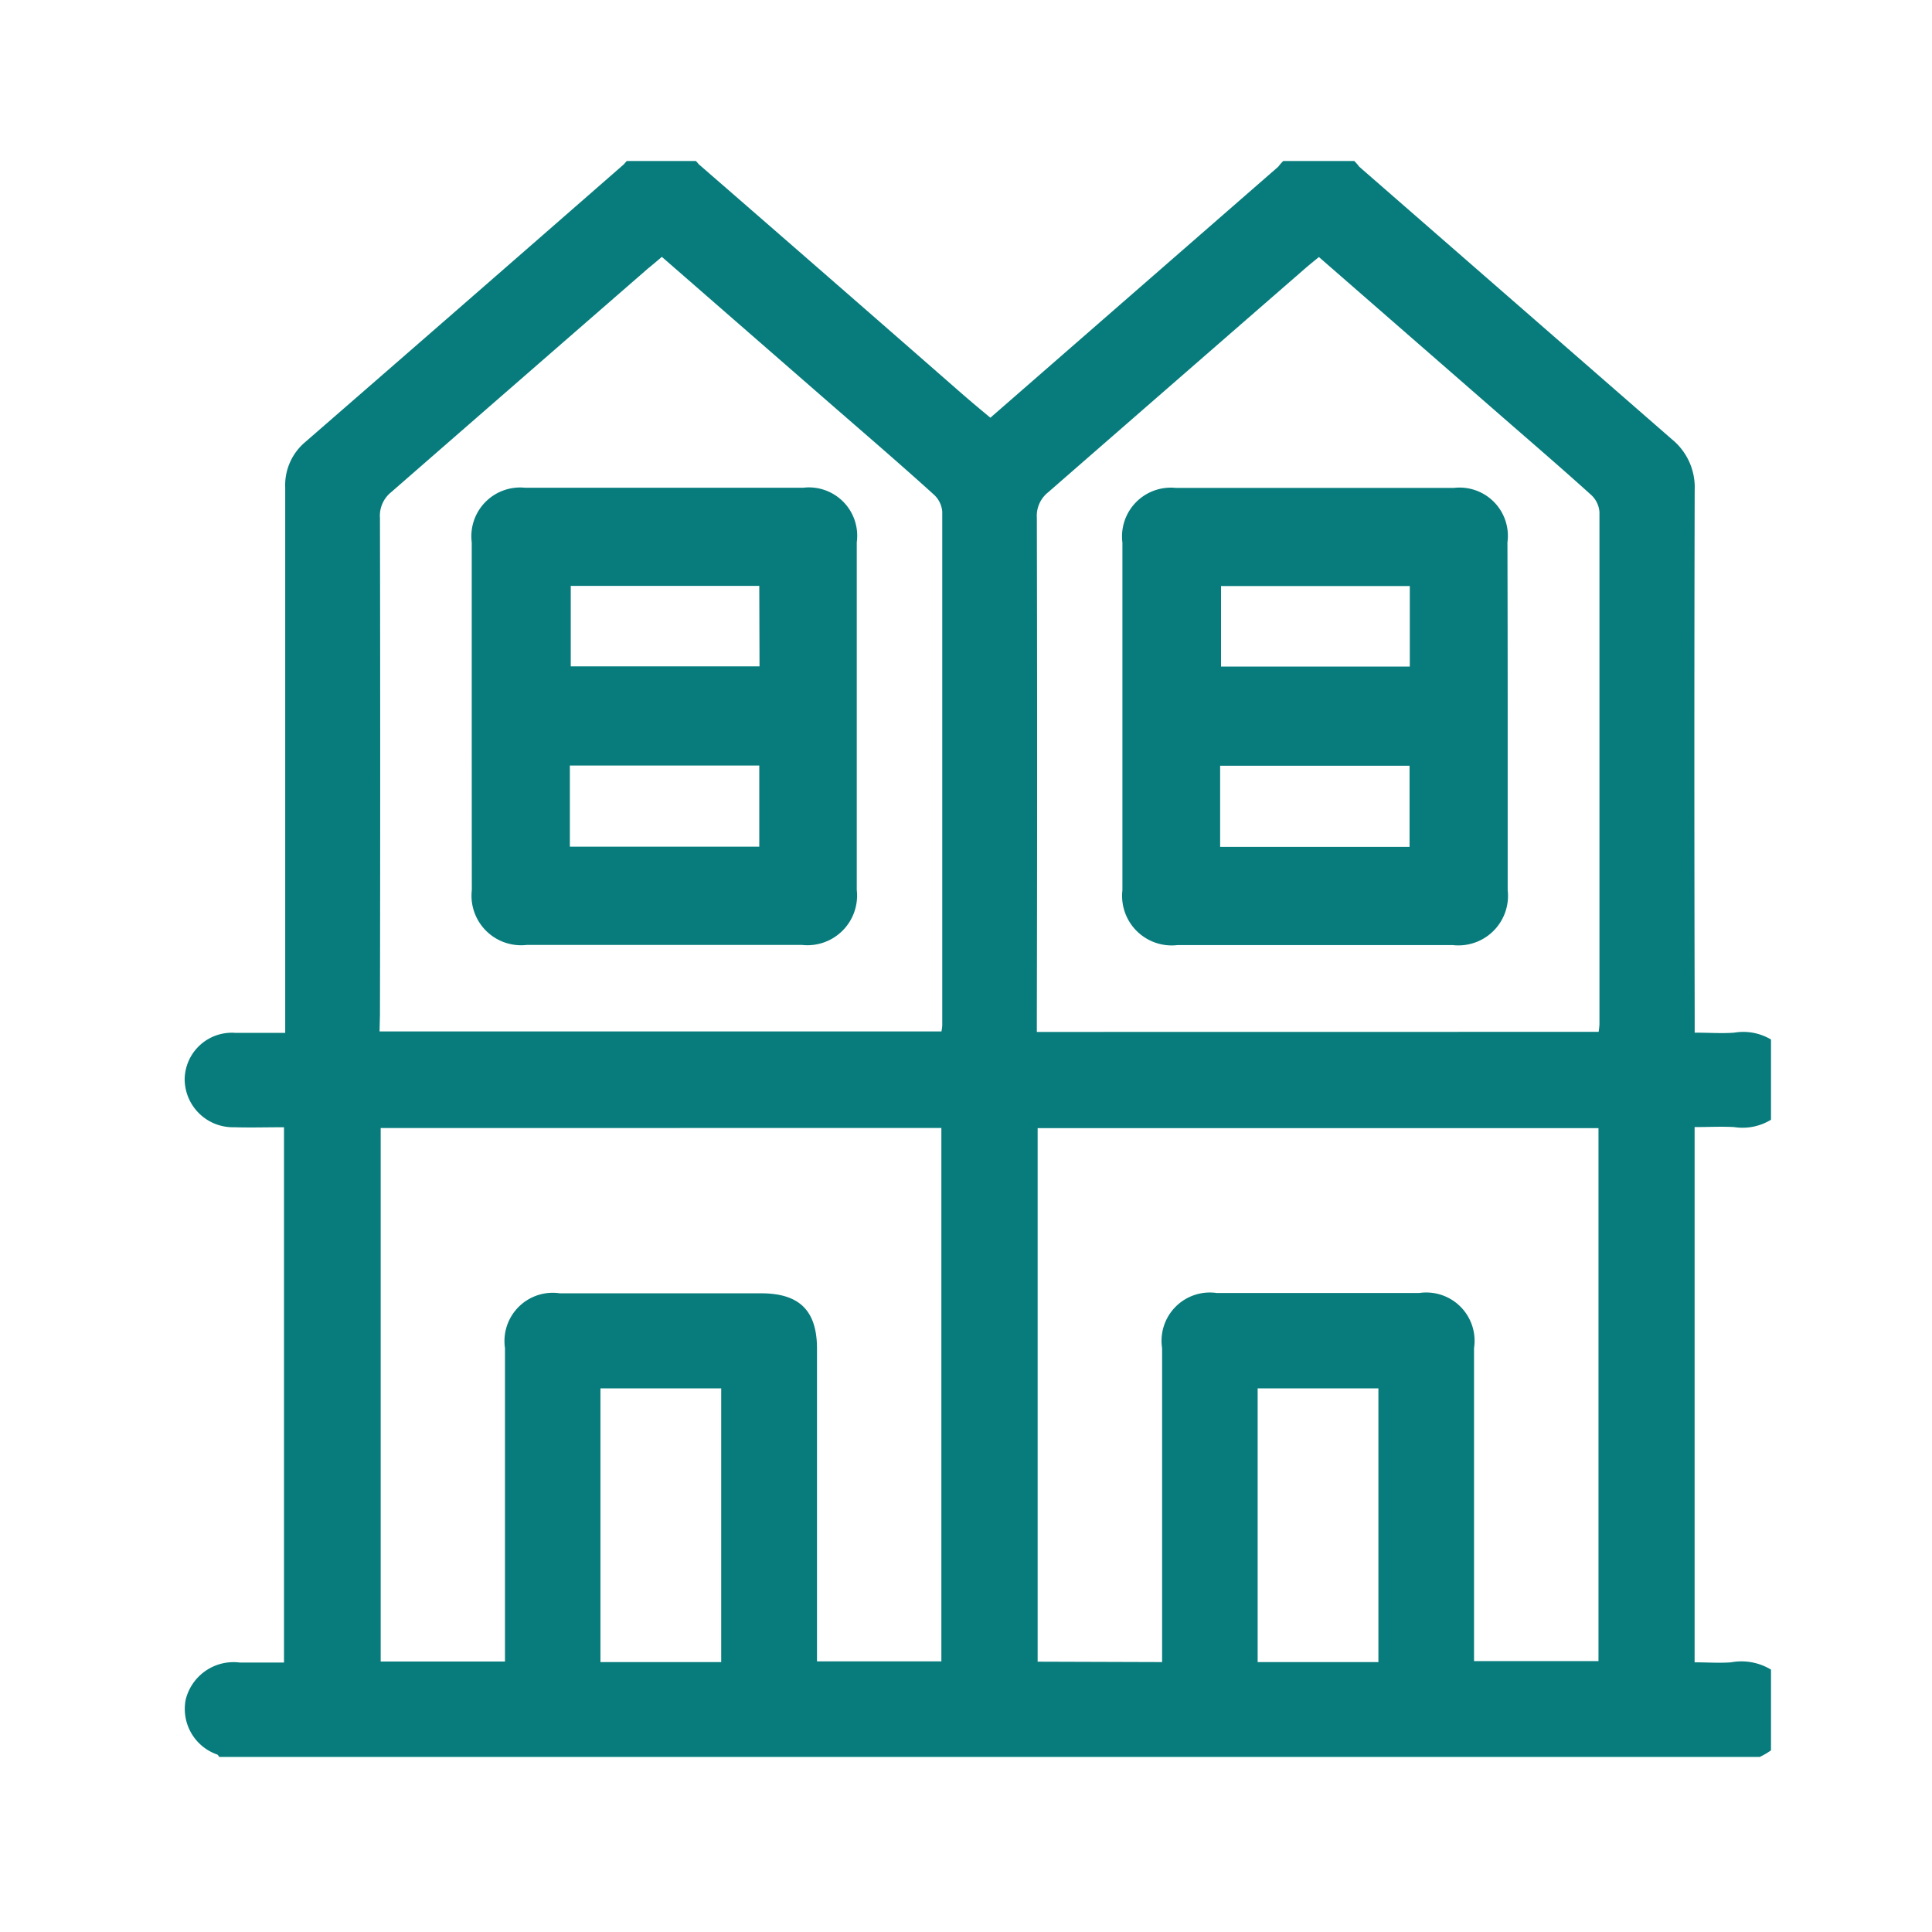 <svg xmlns="http://www.w3.org/2000/svg" xmlns:xlink="http://www.w3.org/1999/xlink" width="24" height="24" viewBox="0 0 24 24">
  <defs>
    <clipPath id="clip-path">
      <rect id="Rectangle_1049" data-name="Rectangle 1049" width="20" height="20" transform="translate(36 335)" fill="#f5f5f5"/>
    </clipPath>
  </defs>
  <g id="Condo" transform="translate(-34 -333)">
    <rect id="Rectangle_1048" data-name="Rectangle 1048" width="24" height="24" rx="5" transform="translate(34 333)" fill="none"/>
    <g id="Mask_Group_48" data-name="Mask Group 48" clip-path="url(#clip-path)">
      <g id="_08" data-name="08" transform="translate(-932.707 939.817)">
        <path id="Path_11351" data-name="Path 11351" d="M1383.36,1036.04v.273a.677.677,0,0,1-.749.46c-.16-.009-.321,0-.491,0v6.649c.157,0,.306.011.453,0a.71.71,0,0,1,.787.432v.313a.9.9,0,0,1-.43.43h-19.138c-.007-.01-.013-.024-.023-.029a.6.6,0,0,1-.394-.679.612.612,0,0,1,.675-.464h.547v-6.65c-.216,0-.418.006-.619,0a.6.6,0,0,1-.615-.6.586.586,0,0,1,.634-.572h.615v-6.775a.7.7,0,0,1,.249-.565q1.981-1.722,3.958-3.45a.6.6,0,0,1,.931,0q1.612,1.4,3.222,2.809c.13.114.262.225.4.339l3.576-3.118a.628.628,0,0,1,1.006,0l3.884,3.386a.769.769,0,0,1,.283.629q-.008,3.25,0,6.5v.242c.182,0,.338.012.492,0a.673.673,0,0,1,.747.44Zm-2.432-.45a.919.919,0,0,0,.01-.094v-6.364a.321.321,0,0,0-.1-.209c-.357-.323-.722-.637-1.085-.953l-2.3-2.005c-.061.05-.116.094-.169.14q-1.6,1.392-3.194,2.782a.373.373,0,0,0-.141.316q.007,3.084,0,6.169v.219Zm-15.144-.005h6.98a.638.638,0,0,0,.01-.073v-6.384a.321.321,0,0,0-.1-.208c-.441-.4-.889-.783-1.335-1.172l-2.048-1.785c-.062.052-.117.1-.171.143q-1.6,1.392-3.194,2.782a.374.374,0,0,0-.137.318q.006,3.084,0,6.169Zm.014,1.2v6.627h1.544v-3.893a.6.6,0,0,1,.682-.681h2.5c.477,0,.694.216.694.688v3.884h1.545v-6.626Zm9.707,6.634v-3.9a.6.6,0,0,1,.678-.685h2.518a.6.6,0,0,1,.679.684q0,1.835,0,3.67v.219h1.546v-6.621h-6.967v6.628Zm-5.477,0v-3.4h-1.5v3.4Zm8.164,0v-3.4h-1.5v3.4Z" transform="translate(-394.362 -1629.589)" fill="#087c7c"/>
        <path id="Path_11352" data-name="Path 11352" d="M1593.5,1109.59v2.17a.616.616,0,0,1-.683.683H1589.4a.616.616,0,0,1-.686-.681q0-2.16,0-4.319a.606.606,0,0,1,.664-.679q1.727,0,3.454,0a.6.6,0,0,1,.665.677Q1593.5,1108.51,1593.5,1109.59Zm-3.572,1.633h2.353v-1.008h-2.353Zm2.356-3.24h-2.345v1h2.345Z" transform="translate(-608.064 -1707.52)" fill="#087c7c"/>
        <path id="Path_11353" data-name="Path 11353" d="M1432.27,1109.59v-2.149a.606.606,0,0,1,.663-.679q1.727,0,3.454,0a.6.6,0,0,1,.666.677v4.319a.617.617,0,0,1-.683.683h-3.414a.616.616,0,0,1-.685-.681Q1432.27,1110.67,1432.27,1109.59Zm3.572.623h-2.353v1.008h2.353Zm0-2.232H1433.5v1h2.345Z" transform="translate(-459.703 -1707.52)" fill="#087c7c"/>
      </g>
    </g>
  </g>
</svg>
